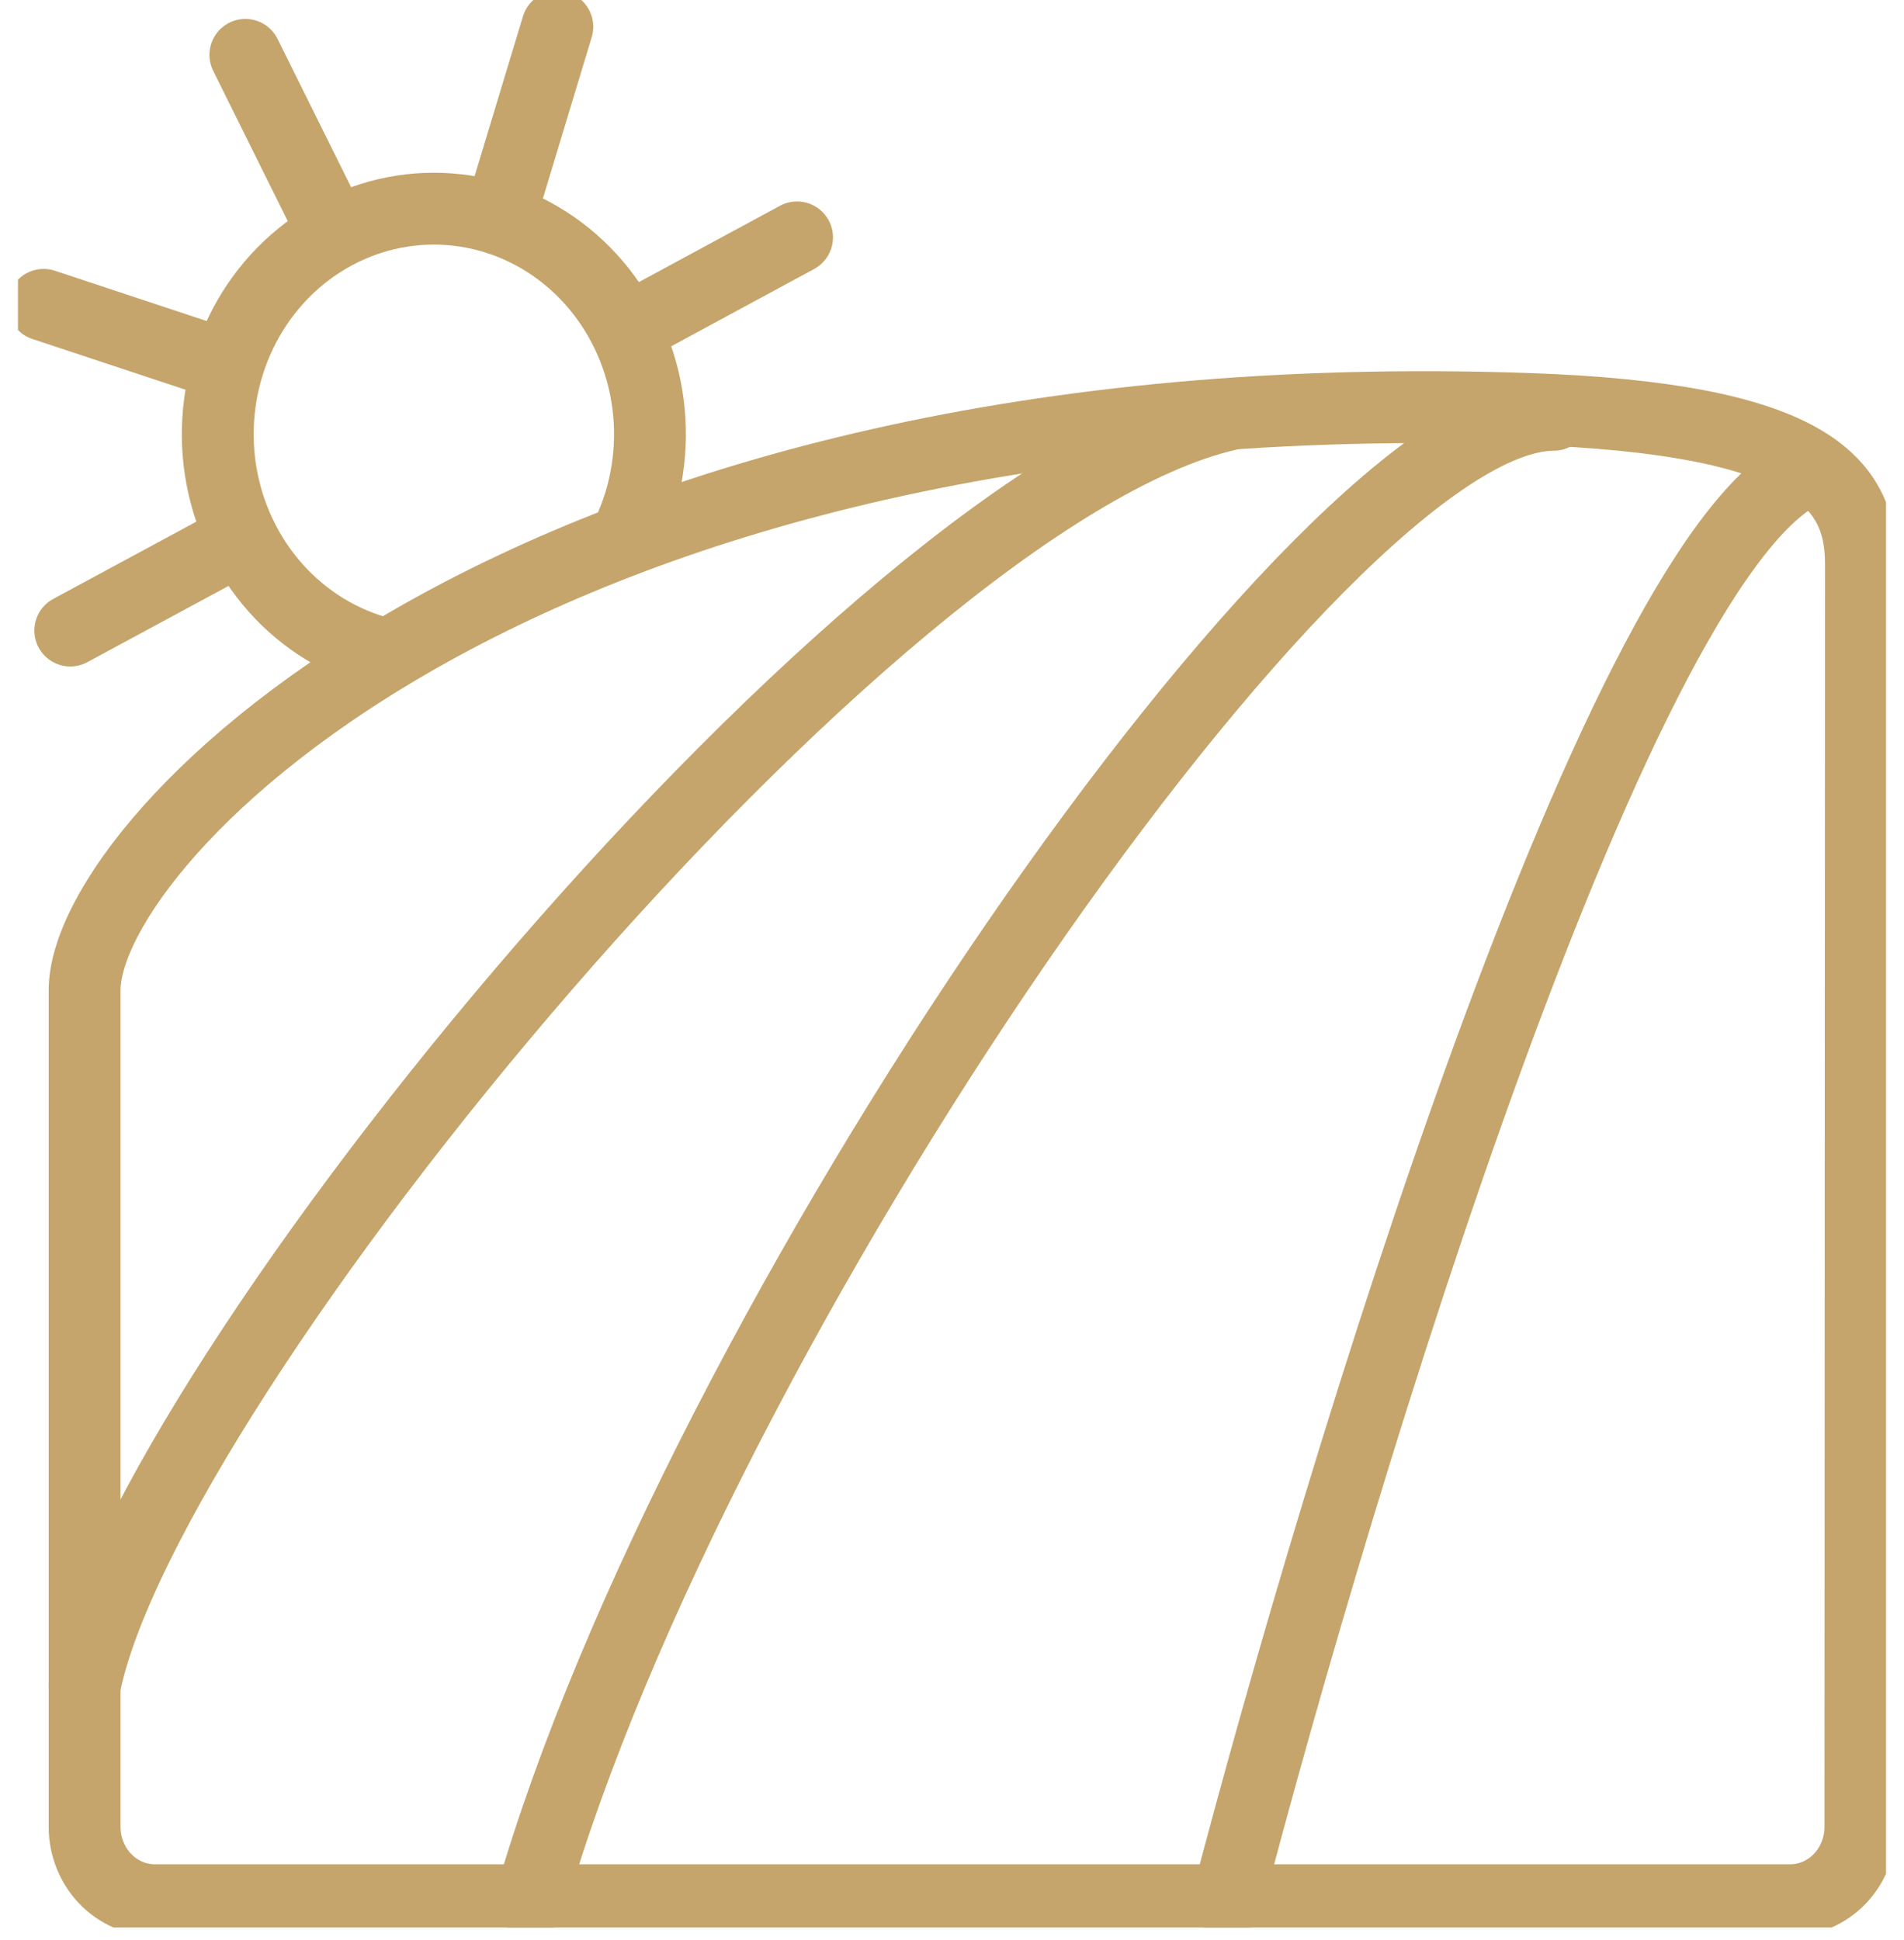 <svg width="53" height="54" viewBox="0 0 53 54" fill="none" xmlns="http://www.w3.org/2000/svg">
<g clip-path="url(#clip0_4220_878)">
<path d="M51.786 50.863C51.783 51.402 51.575 51.917 51.209 52.297C50.843 52.676 50.347 52.889 49.831 52.889H4.311C3.795 52.889 3.299 52.676 2.933 52.297C2.567 51.917 2.359 51.402 2.355 50.863V27.562C2.355 23.316 14.751 10.429 42.524 11.382C50.274 11.651 51.801 13.371 51.801 15.681L51.786 50.863Z" stroke="#C5A56B" stroke-width="2" stroke-linecap="round" stroke-linejoin="round"/>
<path d="M10.805 18.221C10.619 18.182 10.435 18.133 10.255 18.072C9.122 17.696 8.12 16.977 7.378 16.007C6.635 15.037 6.185 13.859 6.083 12.622C5.982 11.385 6.234 10.144 6.808 9.056C7.382 7.969 8.252 7.083 9.309 6.512C10.364 5.94 11.559 5.709 12.741 5.846C13.924 5.983 15.04 6.483 15.95 7.282C16.861 8.082 17.523 9.145 17.855 10.337C18.186 11.53 18.171 12.798 17.812 13.982C17.722 14.275 17.612 14.562 17.484 14.839" stroke="#C5A56B" stroke-width="2" stroke-linecap="round" stroke-linejoin="round"/>
<path d="M13.895 6.093L15.514 0.745" stroke="#C5A56B" stroke-width="2" stroke-linecap="round" stroke-linejoin="round"/>
<path d="M17.42 9.185L22.187 6.607" stroke="#C5A56B" stroke-width="2" stroke-linecap="round" stroke-linejoin="round"/>
<path d="M1.956 17.55L6.73 14.973" stroke="#C5A56B" stroke-width="2" stroke-linecap="round" stroke-linejoin="round"/>
<path d="M1.214 8.485L6.338 10.183" stroke="#C5A56B" stroke-width="2" stroke-linecap="round" stroke-linejoin="round"/>
<path d="M6.83 1.527L9.299 6.503" stroke="#C5A56B" stroke-width="2" stroke-linecap="round" stroke-linejoin="round"/>
<path d="M2.355 46.93C4.068 38.401 24.163 13.863 34.168 11.546" stroke="#C5A56B" stroke-width="2" stroke-linecap="round" stroke-linejoin="round"/>
<path d="M14.773 52.889C19.332 37.015 36.758 11.546 43.245 11.546" stroke="#C5A56B" stroke-width="2" stroke-linecap="round" stroke-linejoin="round"/>
<path d="M34.168 52.889C37.222 41.216 45.15 14.898 50.452 13.029" stroke="#C5A56B" stroke-width="2" stroke-linecap="round" stroke-linejoin="round"/>
</g>
<defs>
<clipPath id="clip0_4220_878">
<rect width="52" height="53.649" fill="white" transform="translate(0.5)"/>
</clipPath>
</defs>
</svg>

